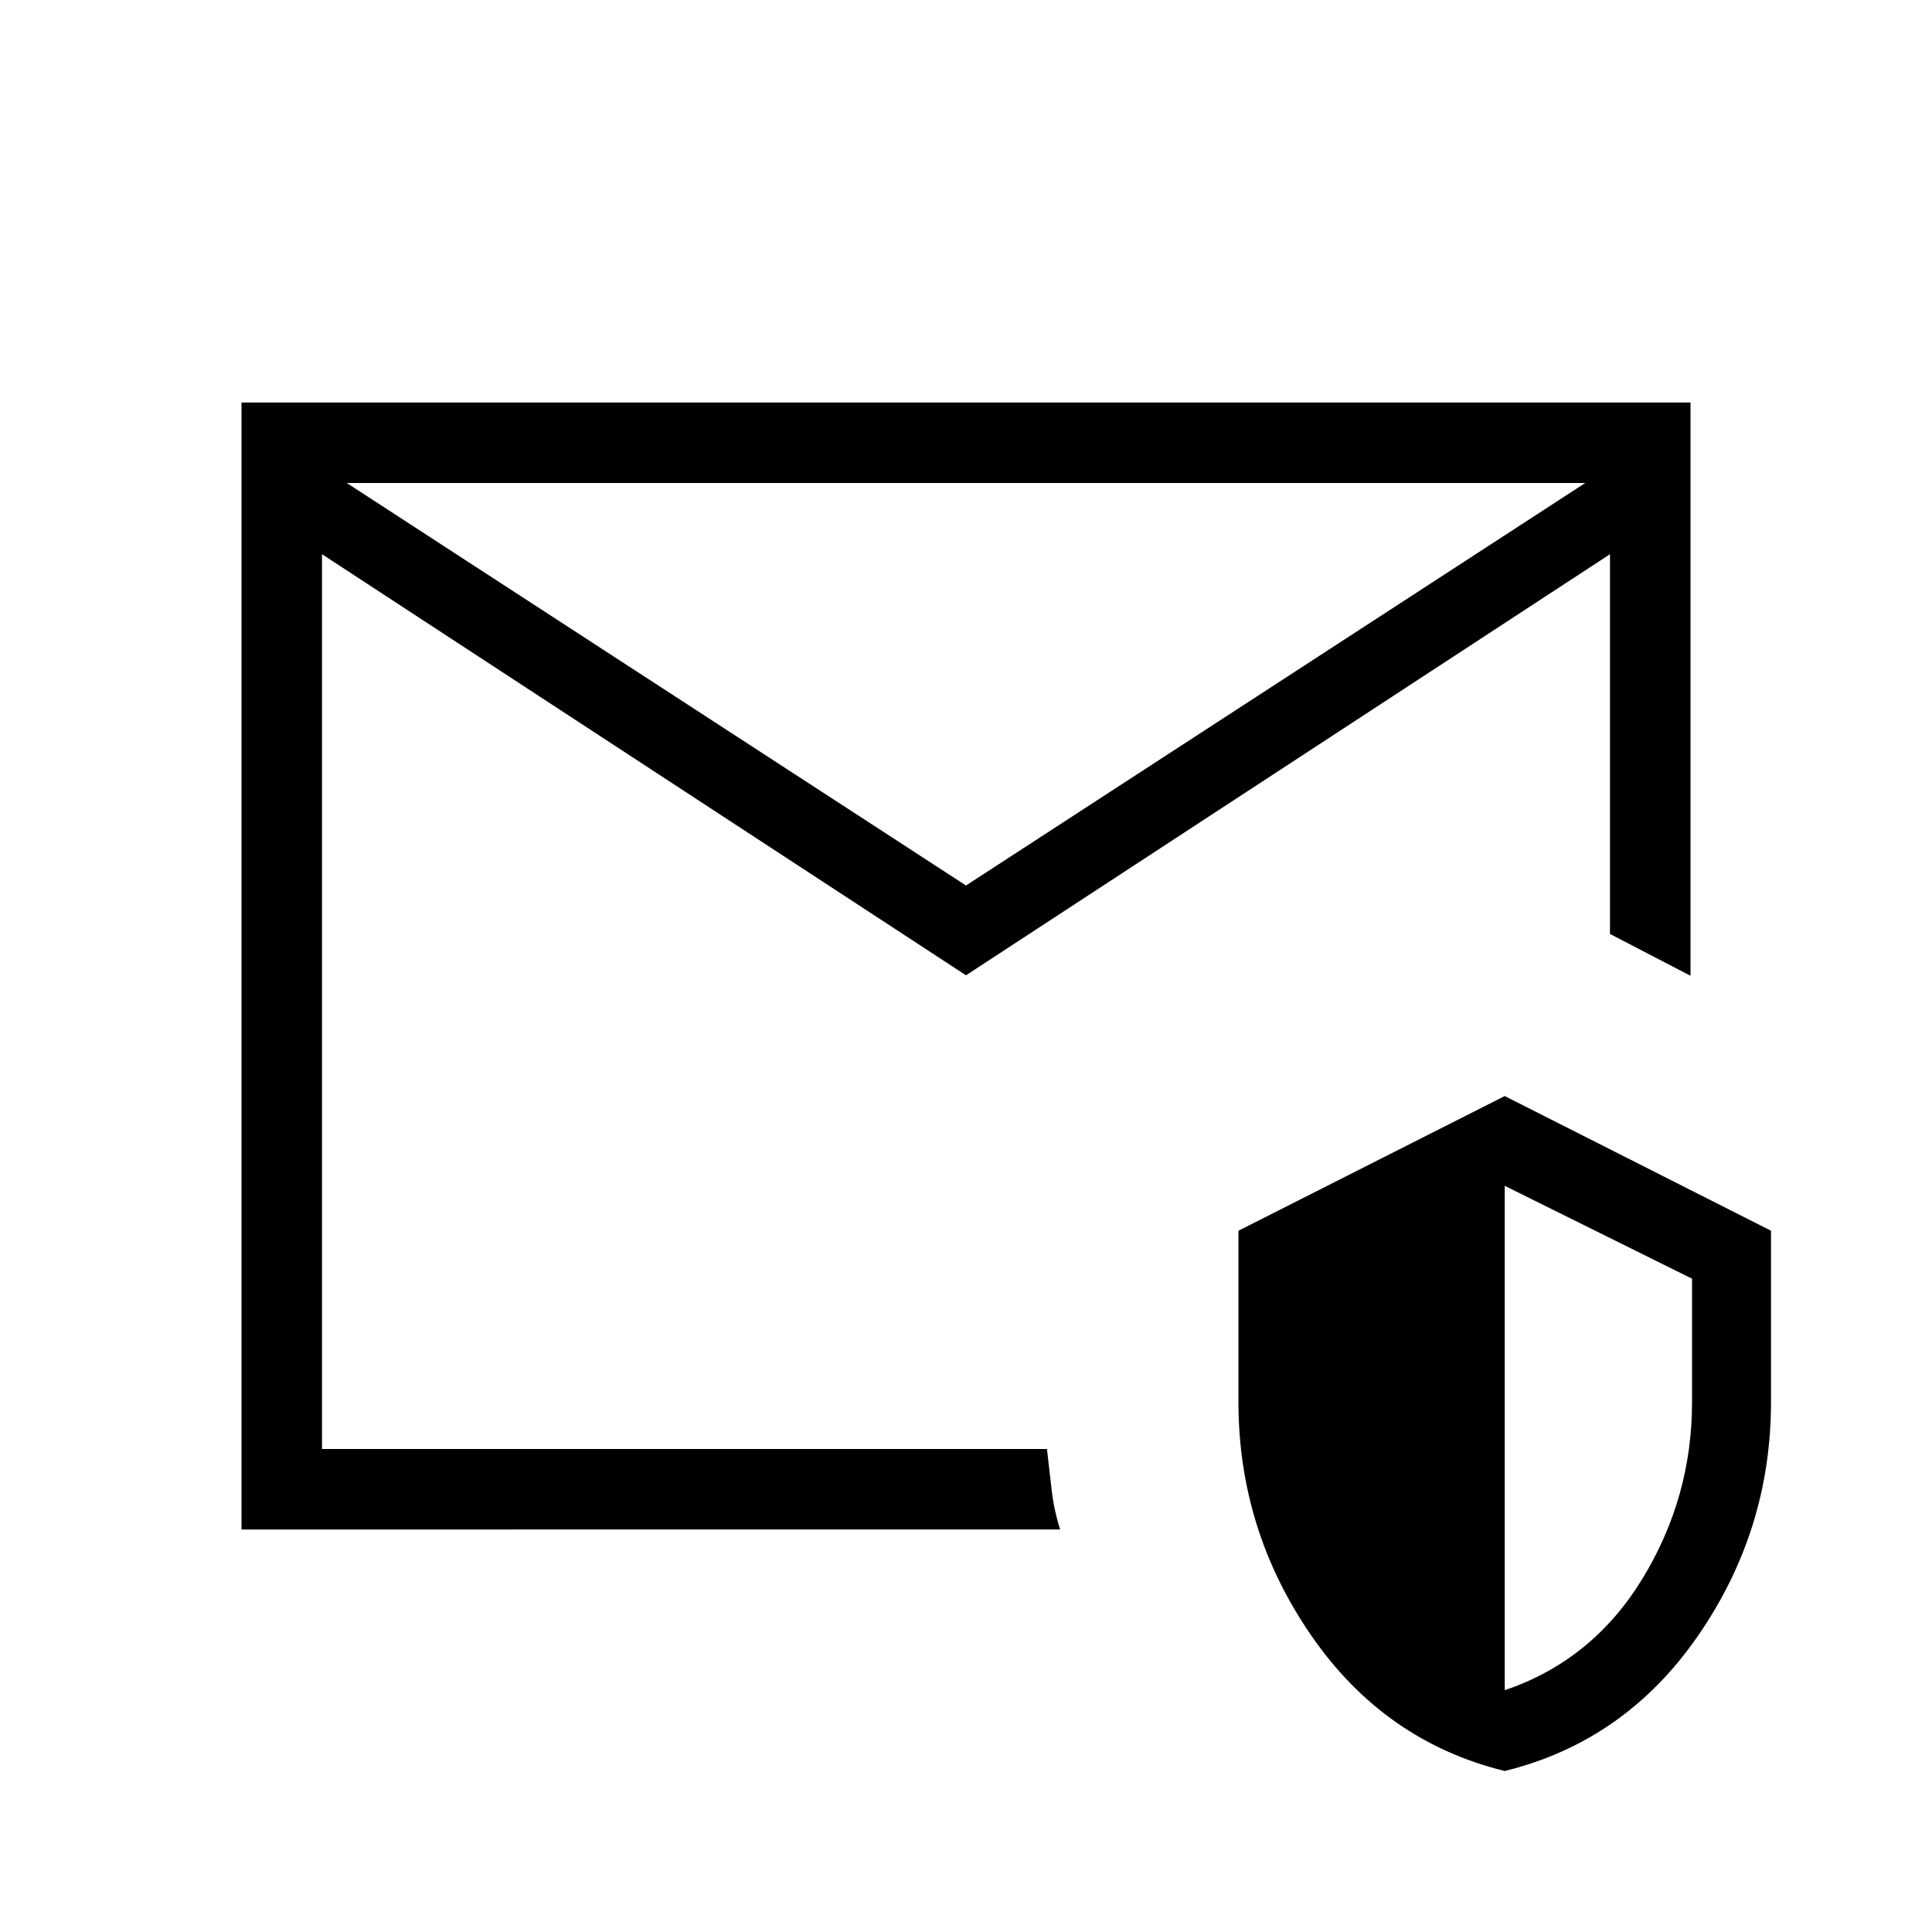 <svg xmlns="http://www.w3.org/2000/svg" height="24" viewBox="0 -960 960 960" width="24"><path d="m480-520 307.69-200H172.31L480-520Zm46.77 320H120v-560h720v284.85l-40-20.77v-188.7L480-475.38 160-684.62V-240h360.23q1.23 10.23 2.31 20.12 1.08 9.88 4.23 19.88ZM747.69-80q-59.77-14.69-96.04-67.19t-36.27-116.19v-85.08l132.31-66.92L880-348.46v85.08q0 63.69-36.27 116.19T747.69-80Zm0-40.15q43.46-14.7 68.27-55.16 24.81-40.46 24.81-88.07v-61.24l-93.08-46.15v250.62ZM160-240v-282.08 26.16V-720v480Z"/></svg>
